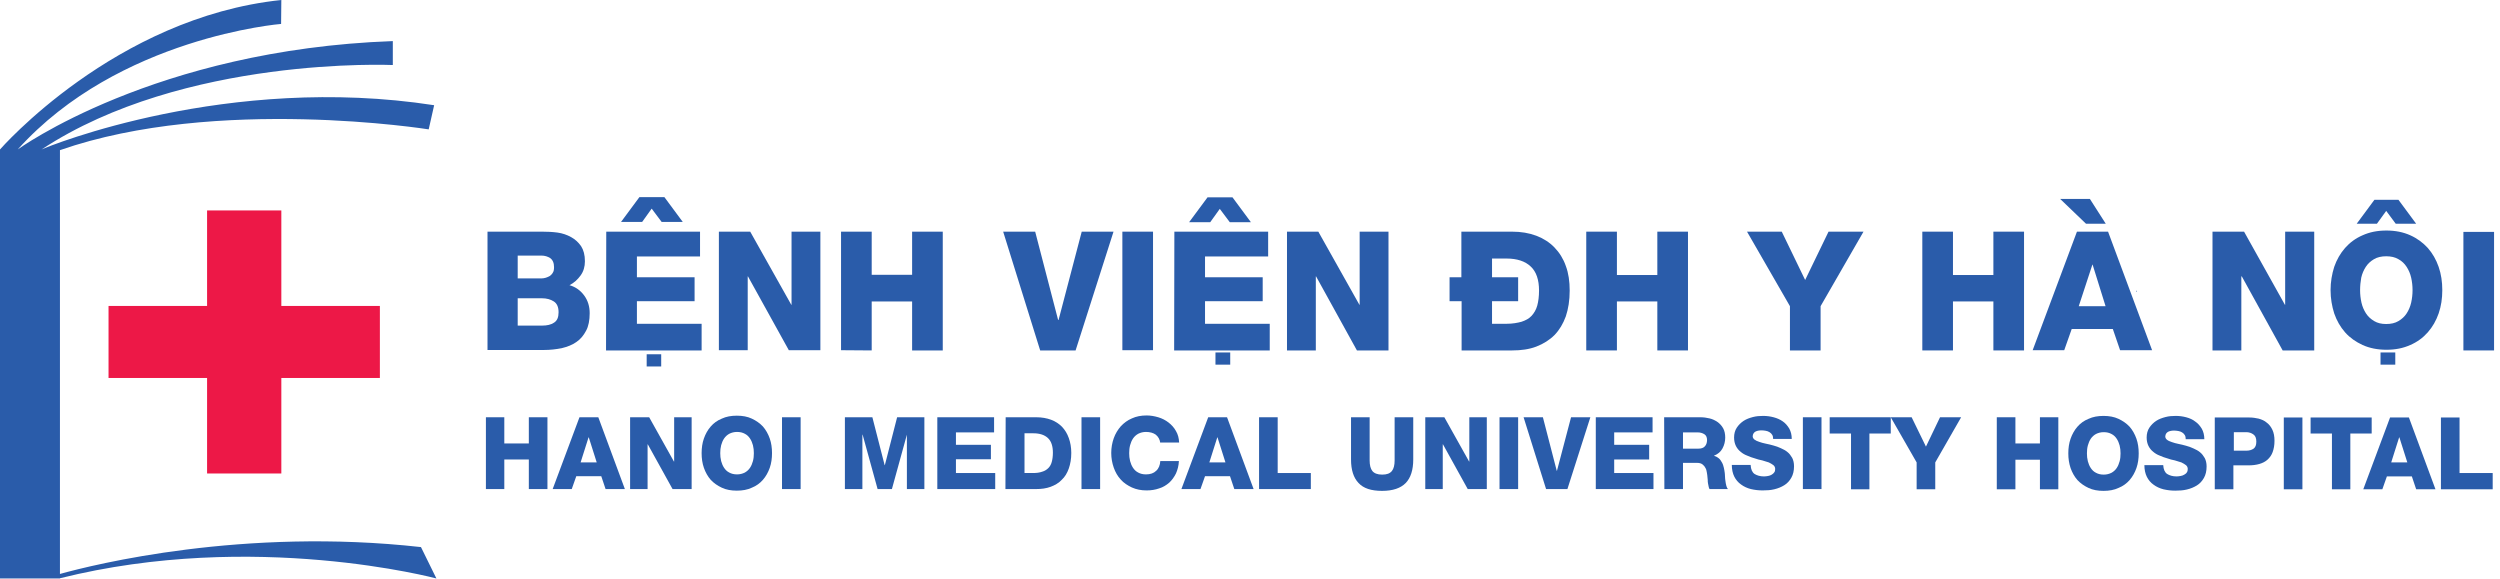 <svg width="324" height="75" viewBox="0 0 324 75" fill="none" xmlns="http://www.w3.org/2000/svg">
<path fill-rule="evenodd" clip-rule="evenodd" d="M7.769 74.385V19.46C28.074 12.378 55.559 16.767 55.559 16.767L56.265 13.636C29.575 9.51 6.386 18.904 5.385 19.372C23.836 7.199 50.909 8.428 50.909 8.428V5.326C20.011 6.438 2.295 19.372 2.295 19.372C15.39 4.799 36.431 3.102 36.431 3.102L36.461 0C14.89 2.253 0 19.372 0 19.372V74.971H7.622H7.769V74.942C32.959 68.65 56.559 74.971 56.559 74.971L54.558 70.903C31.546 68.328 12.183 73.156 7.769 74.385Z" fill="#2A5CAA"/>
<path d="M49.232 39.651H36.461V27.273H26.838V39.651H14.066V48.986H26.838V61.364H36.461V48.986H49.232V39.651Z" fill="#ED1847"/>
<path d="M62.974 54.077H65.358V57.472H68.536V54.077H70.949V63.383H68.536V59.549H65.358V63.383H62.974V54.077Z" fill="#2A5CAA"/>
<path d="M75.099 54.077H77.541L80.984 63.383H78.483L77.924 61.715H74.687L74.098 63.383H71.626L75.099 54.077ZM75.246 59.93H77.335L76.305 56.682H76.276L75.246 59.93Z" fill="#2A5CAA"/>
<path d="M81.661 54.077H84.133L87.34 59.813H87.37V54.077H89.636V63.383H87.164L83.956 57.589H83.927V63.383H81.661V54.077Z" fill="#2A5CAA"/>
<path d="M90.93 58.73C90.93 58.057 91.019 57.413 91.225 56.828C91.431 56.243 91.725 55.716 92.108 55.277C92.49 54.838 92.961 54.487 93.55 54.253C94.109 53.989 94.756 53.872 95.492 53.872C96.228 53.872 96.875 53.989 97.434 54.253C97.993 54.516 98.464 54.838 98.876 55.277C99.258 55.716 99.553 56.243 99.759 56.828C99.965 57.413 100.053 58.057 100.053 58.73C100.053 59.403 99.965 60.047 99.759 60.632C99.553 61.217 99.258 61.744 98.876 62.183C98.493 62.622 98.022 62.973 97.434 63.207C96.875 63.471 96.228 63.588 95.492 63.588C94.756 63.588 94.109 63.471 93.55 63.207C92.99 62.944 92.52 62.622 92.108 62.183C91.725 61.744 91.431 61.217 91.225 60.632C91.019 60.047 90.93 59.403 90.93 58.73ZM93.344 58.73C93.344 59.081 93.373 59.403 93.461 59.754C93.55 60.076 93.667 60.369 93.844 60.632C94.02 60.895 94.226 61.1 94.521 61.247C94.785 61.393 95.109 61.481 95.521 61.481C95.904 61.481 96.228 61.393 96.522 61.247C96.787 61.1 97.022 60.895 97.199 60.632C97.375 60.369 97.493 60.076 97.581 59.754C97.669 59.432 97.699 59.081 97.699 58.73C97.699 58.379 97.669 58.057 97.581 57.706C97.493 57.384 97.375 57.091 97.199 56.828C97.022 56.565 96.816 56.36 96.522 56.213C96.257 56.067 95.933 55.979 95.521 55.979C95.139 55.979 94.815 56.067 94.521 56.213C94.256 56.36 94.02 56.565 93.844 56.828C93.667 57.091 93.55 57.384 93.461 57.706C93.373 58.057 93.344 58.379 93.344 58.73Z" fill="#2A5CAA"/>
<path d="M103.761 54.077H101.348V63.383H103.761V54.077Z" fill="#2A5CAA"/>
<path d="M109.499 54.077H113.06L114.649 60.281H114.678L116.267 54.077H119.799V63.383H117.533V56.331L115.591 63.383H113.737L111.795 56.331H111.765V63.383H109.499V54.077Z" fill="#2A5CAA"/>
<path d="M121.476 54.077H128.833V56.038H123.889V57.647H128.421V59.52H123.889V61.305H128.98V63.383H121.476V54.077Z" fill="#2A5CAA"/>
<path d="M130.334 54.077H134.306C135.013 54.077 135.66 54.194 136.219 54.399C136.778 54.604 137.249 54.926 137.632 55.306C138.014 55.716 138.309 56.184 138.515 56.769C138.721 57.325 138.838 57.998 138.838 58.701C138.838 59.462 138.721 60.135 138.515 60.72C138.309 61.305 138.014 61.803 137.602 62.183C137.22 62.593 136.719 62.885 136.16 63.09C135.601 63.295 134.983 63.383 134.277 63.383H130.304L130.334 54.077ZM132.747 61.305H133.894C134.365 61.305 134.748 61.247 135.072 61.13C135.395 61.042 135.66 60.866 135.866 60.661C136.072 60.456 136.219 60.193 136.307 59.871C136.396 59.549 136.455 59.14 136.455 58.672C136.455 57.823 136.249 57.179 135.807 56.769C135.366 56.36 134.748 56.155 133.924 56.155H132.776V61.305H132.747Z" fill="#2A5CAA"/>
<path d="M142.576 54.077H140.162V63.383H142.576V54.077Z" fill="#2A5CAA"/>
<path d="M150.374 57.413C150.315 56.945 150.109 56.594 149.785 56.331C149.462 56.096 149.02 55.979 148.52 55.979C148.137 55.979 147.814 56.067 147.519 56.213C147.254 56.36 147.019 56.565 146.842 56.828C146.666 57.091 146.548 57.384 146.46 57.706C146.372 58.028 146.342 58.379 146.342 58.73C146.342 59.081 146.372 59.403 146.46 59.754C146.548 60.076 146.666 60.369 146.842 60.632C147.019 60.895 147.225 61.1 147.519 61.247C147.784 61.393 148.108 61.481 148.52 61.481C149.079 61.481 149.52 61.334 149.844 61.013C150.168 60.72 150.344 60.281 150.374 59.754H152.787C152.757 60.369 152.61 60.895 152.404 61.364C152.169 61.832 151.875 62.242 151.521 62.563C151.139 62.885 150.727 63.149 150.227 63.295C149.726 63.471 149.197 63.558 148.608 63.558C147.902 63.558 147.284 63.441 146.695 63.178C146.136 62.914 145.636 62.593 145.253 62.154C144.841 61.715 144.547 61.188 144.341 60.603C144.135 60.017 144.017 59.374 144.017 58.701C144.017 58.028 144.135 57.384 144.341 56.799C144.547 56.213 144.871 55.687 145.253 55.248C145.665 54.809 146.136 54.458 146.695 54.224C147.254 53.96 147.902 53.843 148.608 53.843C149.108 53.843 149.609 53.931 150.109 54.077C150.609 54.224 151.051 54.458 151.433 54.75C151.816 55.043 152.169 55.423 152.404 55.862C152.669 56.301 152.787 56.799 152.816 57.355H150.374V57.413Z" fill="#2A5CAA"/>
<path d="M156.583 54.077H159.025L162.468 63.383H159.967L159.408 61.715H156.171L155.582 63.383H153.111L156.583 54.077ZM156.73 59.93H158.819L157.789 56.682H157.76L156.73 59.93Z" fill="#2A5CAA"/>
<path d="M163.175 54.077H165.588V61.305H169.884V63.383H163.175V54.077Z" fill="#2A5CAA"/>
<path d="M183.156 59.549C183.156 60.895 182.832 61.92 182.185 62.593C181.537 63.266 180.507 63.617 179.124 63.617C177.712 63.617 176.711 63.295 176.064 62.593C175.416 61.92 175.093 60.895 175.093 59.549V54.077H177.506V59.696C177.506 60.281 177.624 60.749 177.859 61.042C178.094 61.334 178.506 61.51 179.124 61.51C179.742 61.51 180.125 61.364 180.39 61.042C180.625 60.749 180.743 60.281 180.743 59.696V54.077H183.156V59.549Z" fill="#2A5CAA"/>
<path d="M184.716 54.077H187.187L190.395 59.813H190.424V54.077H192.69V63.383H190.218L187.011 57.589H186.981V63.383H184.716V54.077Z" fill="#2A5CAA"/>
<path d="M196.751 54.077H194.338V63.383H196.751V54.077Z" fill="#2A5CAA"/>
<path d="M203.137 63.383H200.371L197.458 54.077H199.959L201.754 61.013H201.783L203.608 54.077H206.109L203.137 63.383Z" fill="#2A5CAA"/>
<path d="M206.815 54.077H214.172V56.038H209.199V57.647H213.731V59.549H209.199V61.305H214.29V63.383H206.815V54.077Z" fill="#2A5CAA"/>
<path d="M215.673 54.077H220.382C220.793 54.077 221.176 54.136 221.559 54.224C221.941 54.311 222.294 54.487 222.589 54.692C222.883 54.897 223.148 55.189 223.324 55.511C223.501 55.833 223.589 56.243 223.589 56.711C223.589 57.208 223.471 57.677 223.236 58.115C223.001 58.554 222.647 58.847 222.147 59.052V59.081C222.383 59.14 222.589 59.257 222.765 59.403C222.942 59.549 223.059 59.754 223.177 59.959C223.295 60.164 223.354 60.398 223.413 60.632C223.471 60.866 223.501 61.1 223.53 61.305C223.53 61.393 223.56 61.539 223.56 61.744C223.56 61.949 223.589 62.154 223.619 62.359C223.648 62.563 223.677 62.768 223.736 62.973C223.795 63.178 223.854 63.295 223.942 63.383H221.559C221.5 63.295 221.47 63.207 221.441 63.061C221.411 62.915 221.382 62.768 221.353 62.622C221.323 62.476 221.323 62.329 221.323 62.212C221.323 62.095 221.294 61.978 221.294 61.92C221.264 61.685 221.264 61.451 221.205 61.217C221.176 60.983 221.117 60.778 220.999 60.603C220.911 60.427 220.764 60.281 220.617 60.164C220.44 60.047 220.234 59.988 219.94 59.988H218.116V63.383H215.703L215.673 54.077ZM218.086 58.145H220.117C220.47 58.145 220.764 58.057 220.941 57.852C221.117 57.677 221.235 57.384 221.235 57.033C221.235 56.682 221.117 56.418 220.882 56.272C220.646 56.126 220.352 56.038 220.028 56.038H218.116V58.145H218.086Z" fill="#2A5CAA"/>
<path d="M226.885 60.281C226.914 60.837 227.091 61.217 227.385 61.422C227.709 61.627 228.121 61.744 228.621 61.744C228.798 61.744 228.974 61.715 229.151 61.685C229.327 61.656 229.475 61.598 229.622 61.51C229.769 61.422 229.857 61.334 229.945 61.217C230.034 61.1 230.063 60.954 230.063 60.778C230.063 60.574 229.975 60.398 229.828 60.281C229.681 60.164 229.475 60.047 229.239 59.93C228.974 59.842 228.709 59.754 228.386 59.666C228.062 59.608 227.738 59.52 227.415 59.403C227.091 59.315 226.767 59.198 226.444 59.052C226.12 58.935 225.826 58.759 225.59 58.554C225.325 58.35 225.119 58.086 224.972 57.794C224.825 57.501 224.737 57.121 224.737 56.711C224.737 56.213 224.854 55.775 225.09 55.423C225.325 55.072 225.62 54.779 225.973 54.545C226.326 54.311 226.738 54.165 227.179 54.048C227.621 53.931 228.062 53.902 228.503 53.902C228.974 53.902 229.416 53.96 229.857 54.077C230.299 54.194 230.711 54.37 231.034 54.604C231.387 54.838 231.652 55.16 231.888 55.54C232.094 55.921 232.211 56.36 232.211 56.886H229.798C229.798 56.682 229.769 56.506 229.681 56.36C229.592 56.213 229.475 56.096 229.327 56.009C229.18 55.921 229.033 55.862 228.857 55.833C228.68 55.804 228.503 55.775 228.327 55.775C228.209 55.775 228.062 55.775 227.915 55.804C227.768 55.833 227.65 55.862 227.532 55.921C227.415 55.979 227.326 56.067 227.268 56.155C227.209 56.243 227.15 56.389 227.15 56.535C227.15 56.711 227.238 56.857 227.385 56.974C227.532 57.091 227.738 57.179 228.003 57.267C228.268 57.355 228.533 57.442 228.857 57.501C229.18 57.559 229.504 57.647 229.828 57.735C230.151 57.823 230.505 57.94 230.799 58.086C231.123 58.233 231.417 58.379 231.652 58.584C231.917 58.788 232.094 59.052 232.27 59.344C232.417 59.637 232.506 59.988 232.506 60.427C232.506 61.013 232.388 61.51 232.152 61.92C231.917 62.329 231.623 62.651 231.24 62.885C230.858 63.119 230.446 63.295 229.945 63.412C229.475 63.529 228.974 63.558 228.445 63.558C227.915 63.558 227.415 63.5 226.914 63.383C226.444 63.266 226.002 63.061 225.649 62.797C225.266 62.534 224.972 62.183 224.766 61.773C224.56 61.364 224.443 60.837 224.443 60.252H226.885V60.281Z" fill="#2A5CAA"/>
<path d="M236.066 54.077H233.653V63.383H236.066V54.077Z" fill="#2A5CAA"/>
<path d="M245.042 56.184H242.275V63.412H239.892V56.184H237.126V54.077H245.042V56.184Z" fill="#2A5CAA"/>
<path d="M250.809 59.93V63.412H248.396V59.93L245.042 54.077H247.749L249.603 57.881L251.427 54.077H254.164L250.809 59.93Z" fill="#2A5CAA"/>
<path d="M258.784 54.077H261.197V57.472H264.375V54.077H266.759V63.412H264.375V59.579H261.197V63.412H258.784V54.077Z" fill="#2A5CAA"/>
<path d="M268.054 58.759C268.054 58.086 268.142 57.442 268.348 56.857C268.554 56.272 268.848 55.745 269.231 55.306C269.613 54.867 270.084 54.516 270.673 54.282C271.232 54.019 271.879 53.902 272.615 53.902C273.351 53.902 273.998 54.019 274.557 54.282C275.116 54.545 275.587 54.867 275.999 55.306C276.382 55.745 276.676 56.272 276.882 56.857C277.088 57.442 277.176 58.086 277.176 58.759C277.176 59.432 277.088 60.076 276.882 60.661C276.676 61.247 276.382 61.773 275.999 62.212C275.617 62.651 275.146 63.002 274.557 63.236C273.998 63.5 273.351 63.617 272.615 63.617C271.879 63.617 271.232 63.5 270.673 63.236C270.114 62.973 269.643 62.651 269.231 62.212C268.848 61.773 268.554 61.247 268.348 60.661C268.142 60.047 268.054 59.432 268.054 58.759ZM270.467 58.759C270.467 59.11 270.496 59.432 270.585 59.783C270.673 60.105 270.791 60.398 270.967 60.661C271.144 60.925 271.35 61.13 271.644 61.276C271.909 61.422 272.233 61.51 272.644 61.51C273.027 61.51 273.351 61.422 273.645 61.276C273.91 61.13 274.145 60.925 274.322 60.661C274.498 60.398 274.616 60.105 274.704 59.783C274.793 59.462 274.822 59.11 274.822 58.759C274.822 58.408 274.793 58.086 274.704 57.735C274.616 57.413 274.498 57.121 274.322 56.857C274.145 56.594 273.939 56.389 273.645 56.243C273.38 56.096 273.056 56.009 272.644 56.009C272.262 56.009 271.938 56.096 271.644 56.243C271.379 56.389 271.144 56.594 270.967 56.857C270.791 57.121 270.673 57.413 270.585 57.735C270.496 58.057 270.467 58.408 270.467 58.759Z" fill="#2A5CAA"/>
<path d="M280.354 60.281C280.384 60.837 280.56 61.217 280.855 61.422C281.178 61.627 281.59 61.744 282.091 61.744C282.267 61.744 282.444 61.715 282.62 61.685C282.797 61.656 282.944 61.598 283.091 61.51C283.238 61.422 283.356 61.334 283.415 61.217C283.503 61.1 283.533 60.954 283.533 60.778C283.533 60.574 283.444 60.398 283.297 60.281C283.15 60.164 282.944 60.047 282.709 59.93C282.444 59.842 282.179 59.754 281.855 59.666C281.532 59.608 281.208 59.52 280.884 59.403C280.56 59.315 280.237 59.198 279.913 59.052C279.589 58.935 279.295 58.759 279.06 58.554C278.795 58.35 278.589 58.086 278.442 57.794C278.294 57.501 278.206 57.121 278.206 56.711C278.206 56.213 278.324 55.775 278.559 55.423C278.795 55.072 279.089 54.779 279.442 54.545C279.795 54.311 280.207 54.165 280.649 54.048C281.09 53.931 281.532 53.902 281.973 53.902C282.444 53.902 282.885 53.96 283.327 54.077C283.768 54.194 284.18 54.37 284.504 54.633C284.857 54.867 285.122 55.189 285.357 55.57C285.563 55.95 285.681 56.389 285.681 56.916H283.268C283.268 56.711 283.238 56.535 283.15 56.389C283.062 56.243 282.944 56.126 282.797 56.038C282.65 55.95 282.503 55.892 282.326 55.862C282.15 55.833 281.973 55.804 281.796 55.804C281.679 55.804 281.532 55.804 281.384 55.833C281.237 55.862 281.12 55.892 281.002 55.95C280.884 56.009 280.796 56.096 280.737 56.184C280.678 56.272 280.619 56.418 280.619 56.565C280.619 56.74 280.708 56.886 280.855 57.004C281.002 57.121 281.208 57.208 281.473 57.296C281.738 57.384 282.002 57.472 282.326 57.53C282.65 57.589 282.973 57.676 283.297 57.764C283.621 57.852 283.974 57.969 284.268 58.115C284.592 58.262 284.886 58.408 285.122 58.613C285.387 58.818 285.563 59.081 285.74 59.374C285.887 59.666 285.975 60.018 285.975 60.456C285.975 61.042 285.857 61.539 285.622 61.949C285.387 62.359 285.092 62.681 284.71 62.915C284.327 63.149 283.915 63.324 283.415 63.441C282.944 63.558 282.444 63.588 281.914 63.588C281.384 63.588 280.884 63.529 280.384 63.412C279.913 63.295 279.472 63.09 279.118 62.827C278.736 62.563 278.442 62.212 278.236 61.803C278.03 61.393 277.912 60.866 277.912 60.281H280.354Z" fill="#2A5CAA"/>
<path d="M287.093 54.106H291.478C291.919 54.106 292.331 54.165 292.714 54.253C293.126 54.37 293.479 54.516 293.773 54.779C294.097 55.014 294.332 55.336 294.509 55.716C294.686 56.096 294.774 56.565 294.774 57.121C294.774 57.706 294.686 58.174 294.538 58.584C294.391 58.993 294.156 59.315 293.862 59.579C293.567 59.842 293.214 60.017 292.802 60.135C292.39 60.252 291.919 60.31 291.419 60.31H289.447V63.412H287.034V54.106H287.093ZM289.506 58.408H291.125C291.507 58.408 291.802 58.32 292.067 58.145C292.302 57.969 292.42 57.676 292.42 57.238C292.42 56.799 292.302 56.477 292.037 56.301C291.802 56.126 291.478 56.009 291.125 56.009H289.506V58.408Z" fill="#2A5CAA"/>
<path d="M298.393 54.106H295.98V63.412H298.393V54.106Z" fill="#2A5CAA"/>
<path d="M307.369 56.184H304.603V63.412H302.219V56.184H299.453V54.106H307.369V56.184Z" fill="#2A5CAA"/>
<path d="M309.752 54.106H312.195L315.638 63.412H313.136L312.577 61.744H309.34L308.752 63.412H306.28L309.752 54.106ZM309.9 59.93H311.989L310.959 56.682H310.929L309.9 59.93Z" fill="#2A5CAA"/>
<path d="M316.344 54.106H318.757V61.305H323.053V63.412H316.344V54.106Z" fill="#2A5CAA"/>
<path d="M276.941 37.749C276.911 37.778 276.853 37.837 276.823 37.749C276.823 37.749 276.853 37.69 276.882 37.661C276.911 37.69 276.941 37.719 276.941 37.749Z" fill="#2A5CAA"/>
<path d="M63.122 30.023H70.272C70.92 30.023 71.597 30.053 72.244 30.14C72.891 30.228 73.48 30.433 74.01 30.726C74.54 31.018 74.951 31.399 75.305 31.896C75.628 32.394 75.805 33.038 75.805 33.857C75.805 34.559 75.628 35.174 75.246 35.7C74.863 36.227 74.392 36.666 73.804 36.959C74.628 37.193 75.246 37.661 75.717 38.305C76.187 38.949 76.423 39.709 76.423 40.587C76.423 41.494 76.276 42.284 75.952 42.87C75.628 43.484 75.216 43.982 74.687 44.333C74.157 44.713 73.51 44.947 72.803 45.123C72.068 45.269 71.302 45.357 70.508 45.357H63.181V30.023H63.122ZM67.094 42.197H70.272C70.891 42.197 71.42 42.08 71.803 41.816C72.215 41.553 72.391 41.114 72.391 40.47C72.391 39.797 72.185 39.329 71.773 39.066C71.361 38.802 70.861 38.656 70.243 38.656H67.094V42.197ZM67.094 36.081H70.184C70.361 36.081 70.537 36.051 70.743 35.993C70.949 35.934 71.097 35.847 71.273 35.759C71.42 35.642 71.567 35.495 71.656 35.32C71.773 35.144 71.803 34.91 71.803 34.618C71.803 34.062 71.626 33.681 71.302 33.447C70.979 33.242 70.596 33.125 70.184 33.125H67.094V36.081Z" fill="#2A5CAA"/>
<path d="M78.571 30.023H90.725V33.242H82.544V35.934H90.018V39.036H82.544V41.962H90.93V45.416H78.542L78.571 30.023ZM83.221 28.765H80.484L82.868 25.546H86.105L88.488 28.765H85.751L84.457 27.039L83.221 28.765ZM83.809 47.493V45.913H85.692V47.493H83.809Z" fill="#2A5CAA"/>
<path d="M93.167 30.023H97.228L102.554 39.505H102.584V30.023H106.321V45.386H102.231L96.934 35.817H96.904V45.386H93.167V30.023Z" fill="#2A5CAA"/>
<path d="M108.999 30.023H112.972V35.613H118.21V30.023H122.182V45.416H118.21V39.066H112.972V45.416L108.999 45.386V30.023Z" fill="#2A5CAA"/>
<path d="M139.397 45.416H134.807L130.01 30.023H134.159L137.131 41.465H137.19L140.192 30.023H144.312L139.397 45.416Z" fill="#2A5CAA"/>
<path d="M149.432 30.023H145.459V45.386H149.432V30.023Z" fill="#2A5CAA"/>
<path d="M152.198 30.023H164.352V33.242H156.171V35.934H163.645V39.036H156.171V41.962H164.558V45.416H152.169L152.198 30.023ZM156.848 28.794H154.111L156.495 25.576H159.732L162.115 28.794H159.379L158.084 27.068L156.848 28.794Z" fill="#2A5CAA"/>
<path d="M166.794 30.023H170.855L176.182 39.505H176.211V30.023H179.948V45.416H175.858L170.561 35.817H170.531V45.416H166.794V30.023Z" fill="#2A5CAA"/>
<path d="M189.394 39.036H187.864V35.934H189.394V30.023H195.957C197.134 30.023 198.164 30.199 199.105 30.55C200.018 30.901 200.812 31.399 201.46 32.072C202.107 32.745 202.607 33.535 202.931 34.471C203.284 35.408 203.431 36.49 203.431 37.661C203.431 38.919 203.255 40.031 202.931 40.997C202.578 41.962 202.107 42.753 201.46 43.426C200.812 44.069 200.018 44.567 199.105 44.918C198.193 45.269 197.134 45.416 195.986 45.416H189.424V39.036H189.394ZM193.367 35.934H196.751V39.036H193.367V41.962H195.251C196.016 41.962 196.663 41.846 197.193 41.699C197.722 41.524 198.164 41.289 198.488 40.938C198.811 40.587 199.076 40.148 199.223 39.621C199.37 39.095 199.459 38.422 199.459 37.661C199.459 36.256 199.105 35.203 198.37 34.53C197.664 33.857 196.604 33.506 195.251 33.506H193.367V35.934Z" fill="#2A5CAA"/>
<path d="M205.579 30.023H209.552V35.642H214.79V30.023H218.763V45.416H214.79V39.066H209.552V45.416H205.579V30.023Z" fill="#2A5CAA"/>
<path d="M235.949 39.68V45.416H231.976V39.68L226.414 30.023H230.916L233.947 36.286L236.978 30.023H241.51L235.949 39.68Z" fill="#2A5CAA"/>
<path d="M249.132 30.023H253.105V35.642H258.343V30.023H262.315V45.416H258.343V39.066H253.105V45.416H249.132V30.023Z" fill="#2A5CAA"/>
<path d="M269.172 30.023H273.204L278.912 45.386H274.763L273.822 42.636H268.495L267.524 45.386H263.434L269.172 30.023ZM272.909 28.999H270.349L266.994 25.78H270.849L272.909 28.999ZM269.407 39.68H272.88L271.202 34.296H271.173L269.407 39.68Z" fill="#2A5CAA"/>
<path d="M286.74 30.023H290.831L296.127 39.505H296.157V30.023H299.924V45.416H295.833L290.536 35.817H290.477V45.416H286.74V30.023Z" fill="#2A5CAA"/>
<path d="M302.042 37.602C302.042 36.52 302.219 35.525 302.513 34.588C302.837 33.652 303.308 32.833 303.926 32.13C304.544 31.428 305.309 30.872 306.192 30.492C307.104 30.082 308.104 29.877 309.281 29.877C310.429 29.877 311.459 30.082 312.371 30.492C313.284 30.901 314.019 31.457 314.637 32.13C315.255 32.833 315.726 33.652 316.05 34.588C316.373 35.525 316.521 36.52 316.521 37.602C316.521 38.685 316.373 39.68 316.05 40.617C315.726 41.553 315.255 42.372 314.637 43.075C314.019 43.777 313.254 44.333 312.371 44.713C311.459 45.123 310.459 45.328 309.281 45.328C308.134 45.328 307.104 45.123 306.192 44.713C305.309 44.303 304.544 43.777 303.926 43.075C303.308 42.372 302.837 41.553 302.513 40.617C302.219 39.68 302.042 38.685 302.042 37.602ZM308.046 28.999H305.426L307.722 25.897H310.841L313.136 28.999H310.488L309.252 27.331L308.046 28.999ZM305.868 37.602C305.868 38.158 305.927 38.685 306.044 39.212C306.162 39.739 306.368 40.207 306.633 40.617C306.898 41.026 307.251 41.348 307.692 41.611C308.134 41.875 308.634 41.992 309.252 41.992C309.87 41.992 310.4 41.875 310.841 41.611C311.283 41.348 311.636 41.026 311.901 40.617C312.165 40.207 312.371 39.739 312.489 39.212C312.607 38.685 312.666 38.158 312.666 37.602C312.666 37.046 312.607 36.52 312.489 35.993C312.371 35.466 312.165 34.998 311.901 34.588C311.636 34.179 311.283 33.828 310.841 33.593C310.4 33.33 309.87 33.213 309.252 33.213C308.634 33.213 308.104 33.33 307.663 33.593C307.222 33.857 306.868 34.179 306.604 34.588C306.339 34.998 306.133 35.466 306.015 35.993C305.927 36.49 305.868 37.046 305.868 37.602Z" fill="#2A5CAA"/>
<path d="M323.23 30.053H319.257V45.416H323.23V30.053Z" fill="#2A5CAA"/>
<path d="M159.437 45.679H157.525V47.259H159.437V45.679Z" fill="#2A5CAA"/>
<path d="M310.429 45.679H308.516V47.259H310.429V45.679Z" fill="#2A5CAA"/>
</svg>

